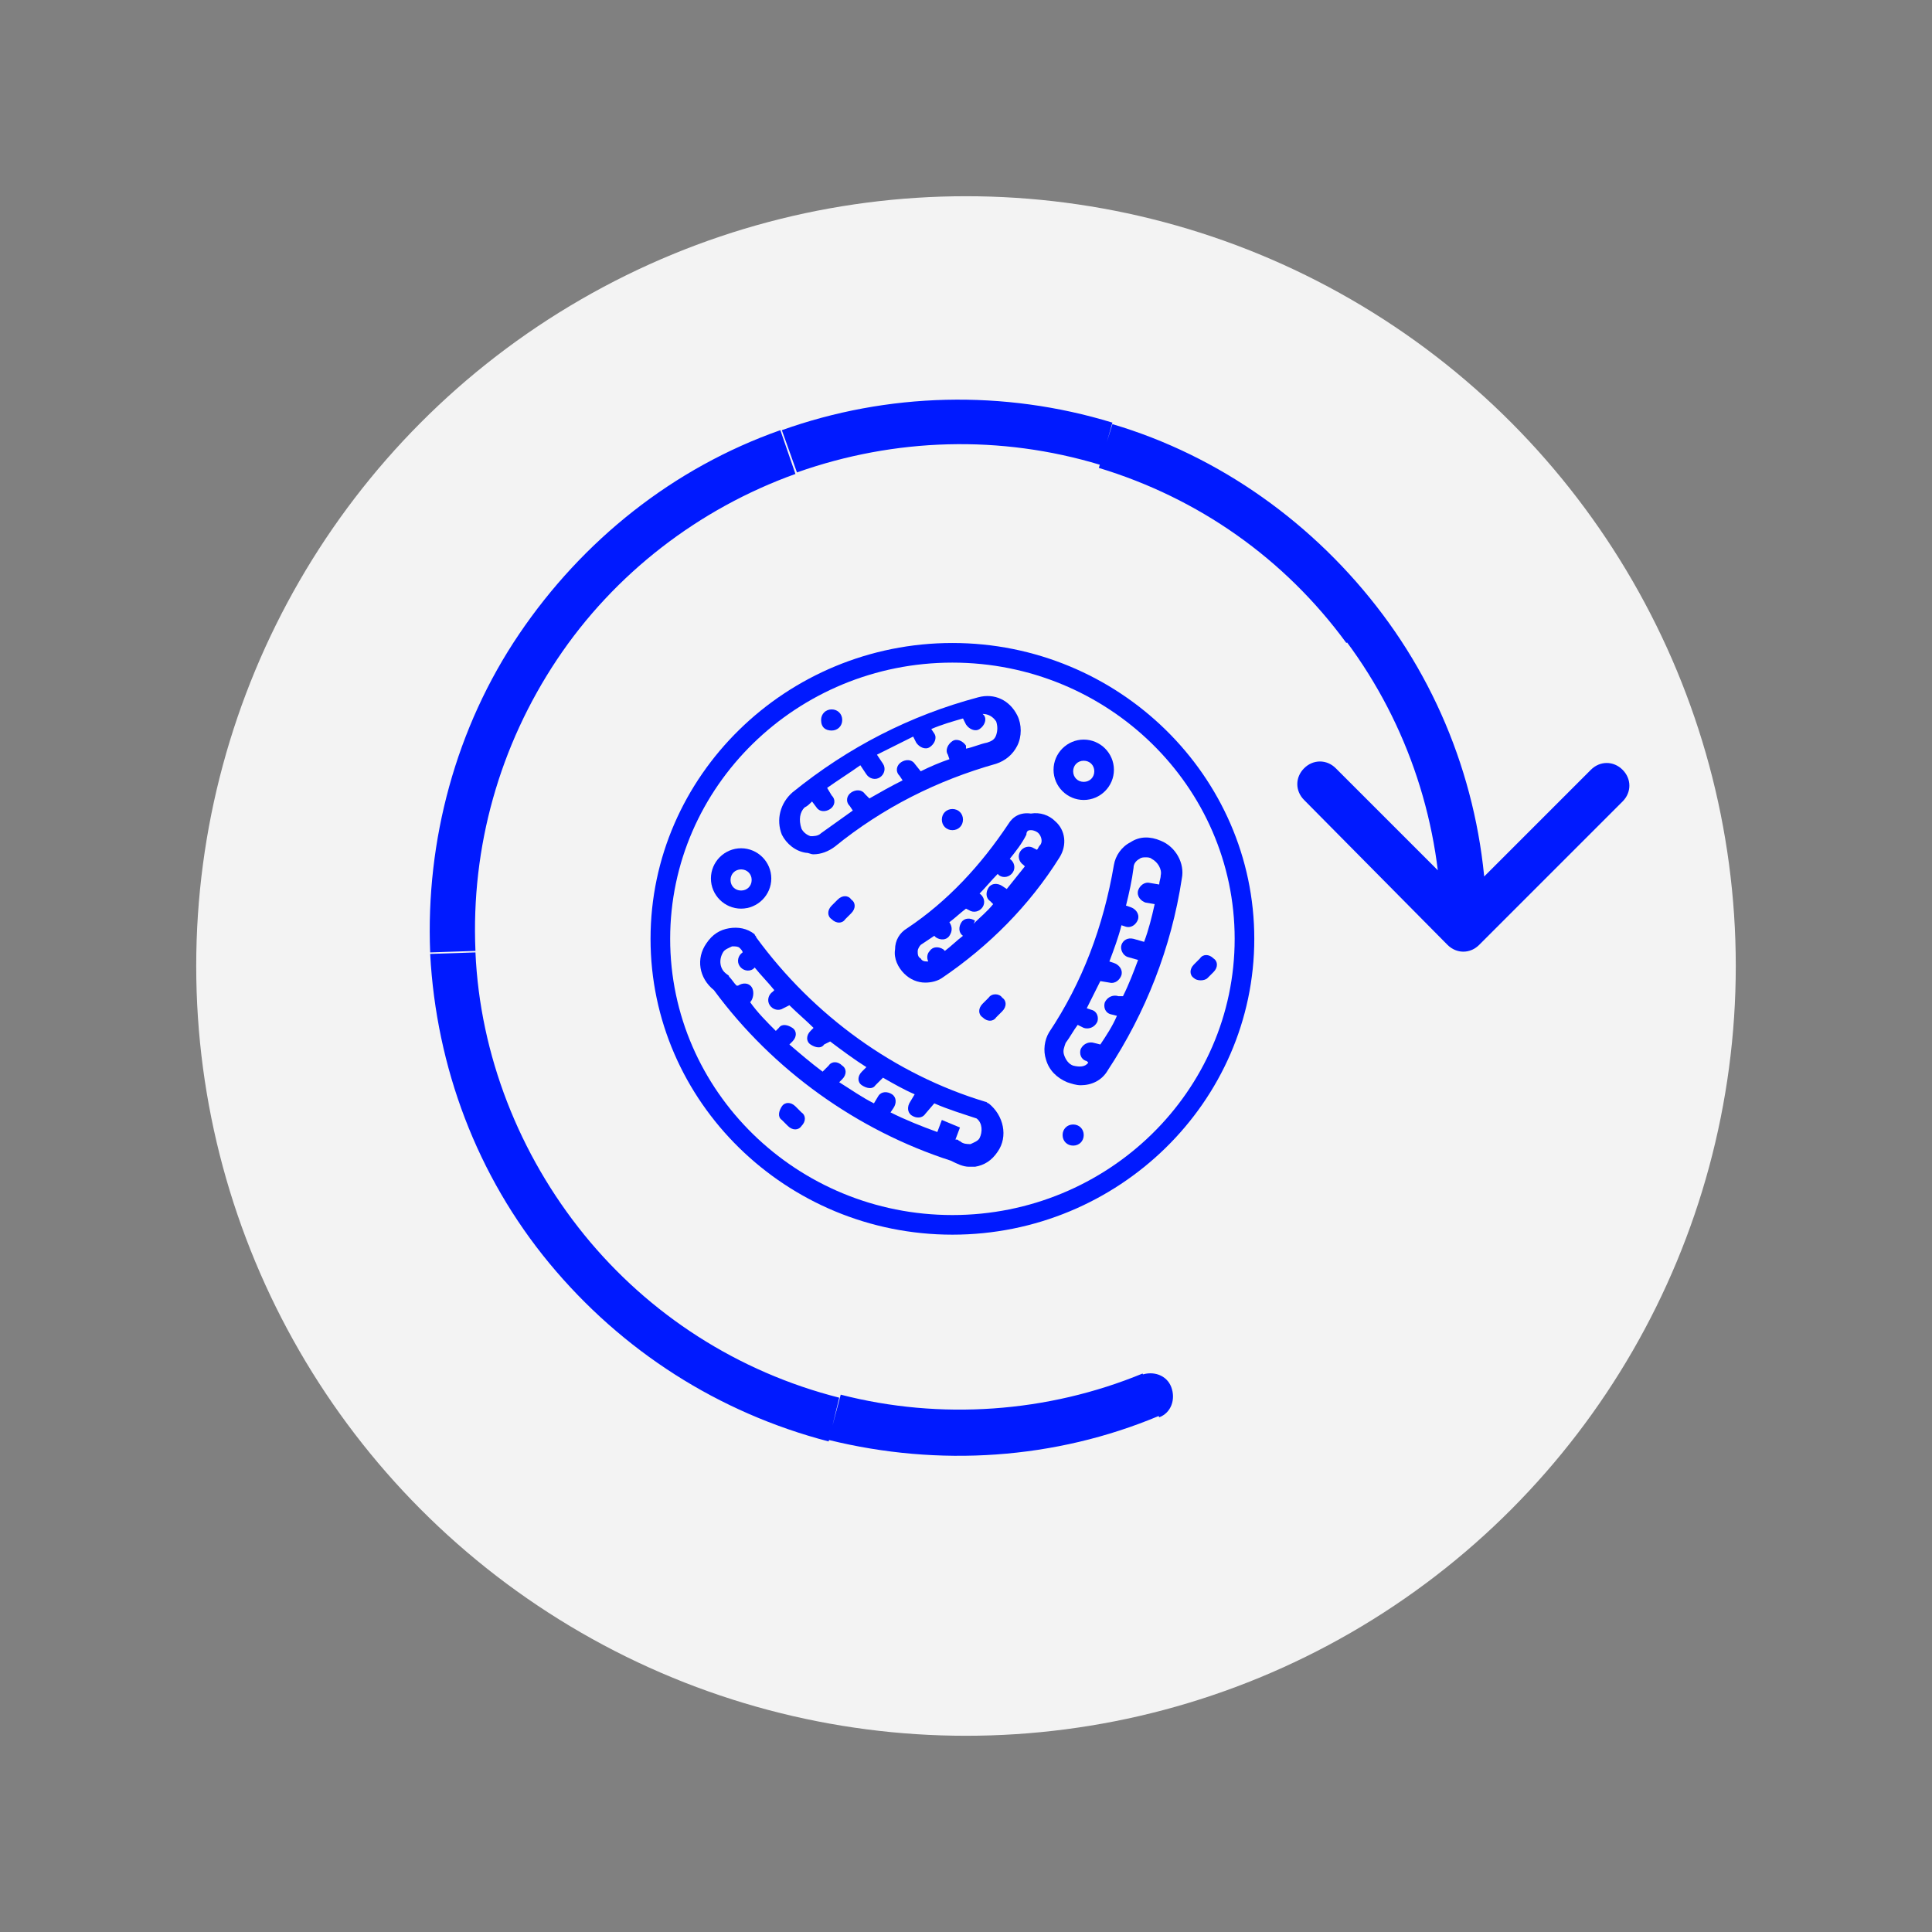 <?xml version="1.0" encoding="utf-8"?>
<!-- Generator: Adobe Illustrator 28.3.0, SVG Export Plug-In . SVG Version: 6.00 Build 0)  -->
<svg version="1.1" id="Calque_1" xmlns="http://www.w3.org/2000/svg" xmlns:xlink="http://www.w3.org/1999/xlink" x="0px" y="0px"
	 viewBox="0 0 128 128" style="enable-background:new 0 0 128 128;" xml:space="preserve">
<rect x="0" y="0" width="128" height="128" fill="#808080" stroke="none"/>
<style type="text/css">
	.st0{fill:#FFFFFF;fill-opacity:0.9;}
	.st1{fill:#001AFF;}
</style>
<g>
	<g>
		<circle class="st0" cx="64" cy="64" r="51"/>
	</g>
	<path class="st1" d="M63.1,81.8c11,0,20-8.8,20-19.6s-9-19.6-20-19.6s-20,8.8-20,19.6S52.1,81.8,63.1,81.8z M63.1,43.9
		c10.3,0,18.7,8.2,18.7,18.3s-8.4,18.3-18.7,18.3s-18.7-8.2-18.7-18.3S52.8,43.9,63.1,43.9z"/>
	<path class="st1" d="M63,76.9c0.4,0.2,0.8,0.4,1.2,0.4c0.1,0,0.3,0,0.4,0c0.6-0.1,1.1-0.4,1.5-1c0.7-1,0.4-2.4-0.6-3.2
		c-0.1,0-0.1-0.1-0.2-0.1c-6-1.8-11.4-5.7-15.2-10.9c0-0.1-0.1-0.1-0.1-0.2c-0.5-0.4-1.1-0.5-1.7-0.4c-0.6,0.1-1.1,0.4-1.5,1
		c-0.7,1-0.5,2.3,0.5,3.1C51.2,70.9,56.8,74.9,63,76.9L63,76.9z M49.8,65.4c-0.2-0.3-0.6-0.3-0.9-0.1l-0.1,0
		c-0.2-0.2-0.3-0.4-0.5-0.6c0-0.1-0.1-0.1-0.2-0.2c-0.4-0.3-0.5-0.9-0.2-1.4c0.1-0.2,0.4-0.3,0.6-0.4c0,0,0.1,0,0.1,0
		c0.1,0,0.3,0,0.4,0.1c0.1,0.1,0.2,0.2,0.2,0.3c-0.3,0.2-0.4,0.6-0.2,0.9c0.2,0.3,0.6,0.4,0.9,0.2l0.1-0.1c0.4,0.5,0.9,1,1.3,1.5
		l-0.1,0.1c-0.3,0.2-0.4,0.6-0.2,0.9c0.2,0.3,0.6,0.4,0.9,0.2l0.4-0.2c0.5,0.5,1.1,1,1.6,1.5l-0.2,0.2c-0.3,0.3-0.3,0.7,0,0.9
		s0.7,0.3,0.9,0L55,69c0.8,0.6,1.6,1.2,2.4,1.7L57.1,71c-0.3,0.3-0.3,0.7,0,0.9s0.7,0.3,0.9,0l0.5-0.5c0.7,0.4,1.4,0.8,2.1,1.1
		L60.3,73c-0.2,0.3-0.2,0.7,0.1,0.9c0.3,0.2,0.7,0.2,0.9-0.1l0.6-0.7c0.9,0.4,1.9,0.7,2.8,1c0.4,0.3,0.4,0.9,0.2,1.3
		c-0.1,0.2-0.4,0.3-0.6,0.4c-0.2,0-0.5,0-0.7-0.2c-0.1,0-0.1-0.1-0.2-0.1c0,0-0.1,0-0.1,0l0.3-0.8l-1.2-0.5l-0.3,0.8
		c-1.1-0.4-2.1-0.8-3.1-1.3l0.2-0.3c0.2-0.3,0.2-0.7-0.1-0.9c-0.3-0.2-0.7-0.2-0.9,0.1l-0.3,0.5c-0.8-0.4-1.5-0.9-2.3-1.4l0.2-0.2
		c0.3-0.3,0.3-0.7,0-0.9c-0.3-0.3-0.7-0.3-0.9,0L54.5,71c-0.8-0.6-1.5-1.2-2.2-1.8l0.2-0.2c0.3-0.3,0.3-0.7,0-0.9s-0.7-0.3-0.9,0
		l-0.2,0.2c-0.6-0.6-1.2-1.2-1.7-1.9l0,0C49.9,66.2,50,65.7,49.8,65.4L49.8,65.4z"/>
	<path class="st1" d="M53.4,56.5c0.2,0,0.3,0.1,0.5,0.1c0.5,0,1-0.2,1.4-0.5c3.2-2.6,6.8-4.4,10.7-5.5c0.6-0.2,1.1-0.6,1.4-1.2
		c0.3-0.6,0.3-1.4,0-2c-0.5-1-1.5-1.5-2.6-1.2c-4.5,1.2-8.6,3.3-12.3,6.3c-0.8,0.7-1.1,1.8-0.7,2.8C52.1,55.9,52.7,56.4,53.4,56.5
		L53.4,56.5z M53.3,53.5c0.2-0.1,0.3-0.2,0.5-0.4l0.3,0.4c0.2,0.3,0.6,0.3,0.9,0.1c0.3-0.2,0.4-0.6,0.1-0.9l-0.3-0.5
		c0.7-0.5,1.5-1,2.2-1.5l0.4,0.6c0.2,0.3,0.6,0.4,0.9,0.2c0.3-0.2,0.4-0.6,0.2-0.9l-0.4-0.6c0.8-0.4,1.6-0.8,2.4-1.2l0.2,0.4
		c0.2,0.3,0.6,0.5,0.9,0.3c0.3-0.2,0.5-0.6,0.3-0.9l-0.2-0.3c0.7-0.3,1.4-0.5,2.1-0.7l0.2,0.4c0.2,0.3,0.6,0.5,0.9,0.3
		c0.3-0.2,0.5-0.6,0.3-0.9l-0.1-0.1c0.4,0,0.7,0.2,0.9,0.5c0.1,0.3,0.1,0.6,0,0.9c-0.1,0.3-0.3,0.4-0.6,0.5
		c-0.5,0.1-0.9,0.3-1.4,0.4L64,49.4c-0.2-0.3-0.6-0.5-0.9-0.3c-0.3,0.2-0.5,0.6-0.3,0.9l0.1,0.3c-0.6,0.2-1.3,0.5-1.9,0.8l-0.4-0.5
		c-0.2-0.3-0.6-0.3-0.9-0.1c-0.3,0.2-0.4,0.6-0.1,0.9l0.2,0.3c-0.8,0.4-1.5,0.8-2.2,1.2l-0.3-0.3c-0.2-0.3-0.6-0.3-0.9-0.1
		c-0.3,0.2-0.4,0.6-0.1,0.9l0.2,0.3c-0.7,0.5-1.4,1-2.1,1.5c-0.2,0.2-0.5,0.2-0.7,0.2c-0.3-0.1-0.5-0.3-0.6-0.5
		C52.9,54.3,53,53.8,53.3,53.5L53.3,53.5z"/>
	<path class="st1" d="M69.5,68.4c-0.3,0.5-0.4,1.2-0.2,1.8c0.2,0.7,0.7,1.2,1.4,1.5c0.3,0.1,0.6,0.2,0.9,0.2c0.7,0,1.4-0.3,1.8-1
		c2.5-3.8,4.2-8.1,4.9-12.7c0.2-1-0.4-2.1-1.4-2.5c-0.7-0.3-1.4-0.3-2,0.1c-0.6,0.3-1,0.9-1.1,1.5C73.1,61.4,71.7,65.1,69.5,68.4
		L69.5,68.4z M74.6,61.4c0.4,0.1,0.7-0.2,0.8-0.5c0.1-0.4-0.2-0.7-0.5-0.8l-0.3-0.1c0.2-0.8,0.4-1.7,0.5-2.5c0-0.3,0.2-0.5,0.4-0.6
		c0.1-0.1,0.3-0.1,0.4-0.1c0.1,0,0.3,0,0.4,0.1c0.4,0.2,0.7,0.7,0.6,1.1c0,0.2-0.1,0.4-0.1,0.6l-0.6-0.1c-0.4-0.1-0.7,0.2-0.8,0.5
		c-0.1,0.4,0.2,0.7,0.5,0.8l0.6,0.1c-0.2,0.9-0.4,1.7-0.7,2.5l-0.7-0.2c-0.4-0.1-0.7,0.1-0.8,0.4c-0.1,0.3,0.1,0.7,0.4,0.8l0.7,0.2
		c-0.3,0.8-0.6,1.6-1,2.4L74.1,66c-0.3-0.1-0.7,0-0.9,0.4c-0.1,0.3,0,0.7,0.4,0.8l0.4,0.1c-0.3,0.7-0.7,1.3-1.1,1.9l-0.4-0.1
		c-0.3-0.1-0.7,0-0.9,0.4c-0.1,0.3,0,0.7,0.4,0.8l0.1,0.1c-0.2,0.3-0.6,0.3-1,0.2c-0.3-0.1-0.5-0.4-0.6-0.7c-0.1-0.3,0-0.5,0.1-0.8
		c0.3-0.4,0.5-0.8,0.8-1.2l0.4,0.2c0.3,0.1,0.7,0,0.9-0.4c0.1-0.3,0-0.7-0.4-0.8L72,66.8c0.3-0.6,0.6-1.2,0.9-1.8l0.6,0.1
		c0.4,0.1,0.7-0.2,0.8-0.5c0.1-0.4-0.2-0.7-0.5-0.8l-0.3-0.1c0.3-0.8,0.6-1.6,0.8-2.4L74.6,61.4L74.6,61.4z"/>
	<path class="st1" d="M66.8,54.6c-1.8,2.7-4,5.1-6.7,6.9c-0.5,0.3-0.8,0.8-0.8,1.4c-0.1,0.6,0.2,1.2,0.6,1.6
		c0.4,0.4,0.9,0.6,1.4,0.6c0.4,0,0.8-0.1,1.1-0.3c3.1-2.1,5.8-4.8,7.8-8c0.5-0.8,0.4-1.8-0.3-2.4c-0.4-0.4-1-0.6-1.6-0.5
		C67.6,53.8,67.1,54.1,66.8,54.6L66.8,54.6z M68.3,55C68.3,55,68.4,55,68.3,55c0.2,0,0.4,0.1,0.5,0.2c0.2,0.2,0.3,0.6,0.1,0.8
		c-0.1,0.1-0.1,0.2-0.2,0.3l-0.2-0.1c-0.3-0.2-0.7-0.1-0.9,0.2c-0.2,0.3-0.1,0.7,0.2,0.9l0.1,0.1c-0.4,0.5-0.8,1-1.2,1.5l-0.3-0.2
		c-0.3-0.2-0.7-0.2-0.9,0.1c-0.2,0.3-0.2,0.7,0.1,0.9l0.2,0.2c-0.4,0.5-0.9,0.9-1.3,1.3L64.6,61c-0.3-0.2-0.7-0.2-0.9,0.1
		c-0.2,0.3-0.2,0.7,0.1,0.9c-0.4,0.3-0.8,0.7-1.2,1l-0.1-0.1c-0.3-0.2-0.7-0.2-0.9,0.1c-0.2,0.2-0.2,0.5-0.1,0.7
		c-0.2,0-0.4,0-0.5-0.2c-0.2-0.1-0.2-0.3-0.2-0.5c0-0.1,0.1-0.3,0.2-0.4c0.3-0.2,0.6-0.4,0.9-0.6l0.1,0.1c0.3,0.2,0.7,0.2,0.9-0.1
		c0.2-0.3,0.2-0.6,0-0.9c0.4-0.3,0.7-0.6,1.1-0.9l0.2,0.1c0.3,0.2,0.7,0.1,0.9-0.2c0.2-0.3,0.1-0.7-0.2-0.9c0.4-0.4,0.8-0.9,1.2-1.3
		l0.1,0.1c0.3,0.2,0.7,0.1,0.9-0.2c0.2-0.3,0.1-0.7-0.2-0.9c0.4-0.5,0.8-1,1.1-1.6C68,55,68.2,55,68.3,55L68.3,55z"/>
	<path class="st1" d="M49.1,60.2c1.1,0,2-0.9,2-2c0-1.1-0.9-2-2-2c-1.1,0-2,0.9-2,2C47.1,59.3,48,60.2,49.1,60.2z M49.1,57.6
		c0.4,0,0.7,0.3,0.7,0.7s-0.3,0.7-0.7,0.7c-0.4,0-0.7-0.3-0.7-0.7S48.7,57.6,49.1,57.6z"/>
	<path class="st1" d="M71.8,53c1.1,0,2-0.9,2-2c0-1.1-0.9-2-2-2c-1.1,0-2,0.9-2,2C69.8,52.1,70.7,53,71.8,53z M71.8,50.4
		c0.4,0,0.7,0.3,0.7,0.7c0,0.4-0.3,0.7-0.7,0.7s-0.7-0.3-0.7-0.7C71.1,50.7,71.4,50.4,71.8,50.4z"/>
	<path class="st1" d="M71.1,75.9c0.4,0,0.7-0.3,0.7-0.7s-0.3-0.7-0.7-0.7c-0.4,0-0.7,0.3-0.7,0.7S70.7,75.9,71.1,75.9z"/>
	<path class="st1" d="M65.5,66.1l-0.4,0.4c-0.3,0.3-0.3,0.7,0,0.9c0.3,0.3,0.7,0.3,0.9,0l0.4-0.4c0.3-0.3,0.3-0.7,0-0.9
		C66.2,65.8,65.7,65.8,65.5,66.1z"/>
	<path class="st1" d="M55.5,59.6l-0.4,0.4c-0.3,0.3-0.3,0.7,0,0.9c0.3,0.3,0.7,0.3,0.9,0l0.4-0.4c0.3-0.3,0.3-0.7,0-0.9
		C56.2,59.3,55.8,59.3,55.5,59.6z"/>
	<path class="st1" d="M52.7,73.3c-0.3-0.3-0.7-0.3-0.9,0s-0.3,0.7,0,0.9l0.4,0.4c0.3,0.3,0.7,0.3,0.9,0c0.3-0.3,0.3-0.7,0-0.9
		L52.7,73.3z"/>
	<path class="st1" d="M80,64.8l0.4-0.4c0.3-0.3,0.3-0.7,0-0.9c-0.3-0.3-0.7-0.3-0.9,0l-0.4,0.4c-0.3,0.3-0.3,0.7,0,0.9
		C79.3,65,79.8,65,80,64.8z"/>
	<path class="st1" d="M55.1,48.4c0.4,0,0.7-0.3,0.7-0.7c0-0.4-0.3-0.7-0.7-0.7c-0.4,0-0.7,0.3-0.7,0.7
		C54.4,48.2,54.7,48.4,55.1,48.4z"/>
	<path class="st1" d="M63.1,55c0.4,0,0.7-0.3,0.7-0.7c0-0.4-0.3-0.7-0.7-0.7c-0.4,0-0.7,0.3-0.7,0.7C62.4,54.7,62.7,55,63.1,55z"/>
	<path class="st1" d="M95.9,62.6c0.6,0.6,1.5,0.6,2.1,0l9.5-9.5c0.6-0.6,0.6-1.5,0-2.1c-0.6-0.6-1.5-0.6-2.1,0L97,59.4l-8.5-8.5
		c-0.6-0.6-1.5-0.6-2.1,0s-0.6,1.5,0,2.1L95.9,62.6z M90.4,41.6l1.2-0.9L90.4,41.6z M73.2,29.4l-0.4,1.4L73.2,29.4z M52.2,30
		l-0.5-1.4l0,0L52.2,30z M35.7,42.9L34.4,42L35.7,42.9z M30,63.1l1.5-0.1L30,63.1z M55.3,94l-0.4,1.5L55.3,94z M76.8,93.9
		c0.8-0.3,1.1-1.2,0.8-2c-0.3-0.8-1.2-1.1-2-0.8L76.8,93.9z M98.5,61.5c0-7.5-2.4-14.8-6.9-20.8l-2.4,1.8c4.1,5.5,6.3,12.2,6.3,19.1
		H98.5z M91.6,40.7c-4.5-6-10.8-10.5-17.9-12.6l-0.9,2.9c6.6,2,12.3,6,16.4,11.6L91.6,40.7z M73.7,28c-7.2-2.2-14.9-2-21.9,0.5
		l1,2.8c6.5-2.3,13.5-2.5,20.1-0.5L73.7,28z M51.7,28.5c-7.1,2.5-13.1,7.3-17.3,13.5l2.5,1.7c3.8-5.7,9.4-10,15.8-12.3L51.7,28.5z
		 M34.4,42c-4.2,6.2-6.2,13.7-5.9,21.1l3-0.1c-0.3-6.9,1.6-13.6,5.4-19.3L34.4,42z M28.5,63.2c0.4,7.5,3.1,14.7,7.9,20.5l2.3-1.9
		c-4.3-5.3-6.9-11.9-7.2-18.7L28.5,63.2z M36.4,83.7c4.8,5.8,11.2,9.9,18.5,11.8l0.7-2.9c-6.7-1.7-12.6-5.5-16.9-10.8L36.4,83.7z
		 M54.9,95.4c7.3,1.8,15,1.3,21.9-1.6l-1.1-2.8c-6.3,2.6-13.4,3.1-20,1.4L54.9,95.4z"/>
</g>
</svg>
